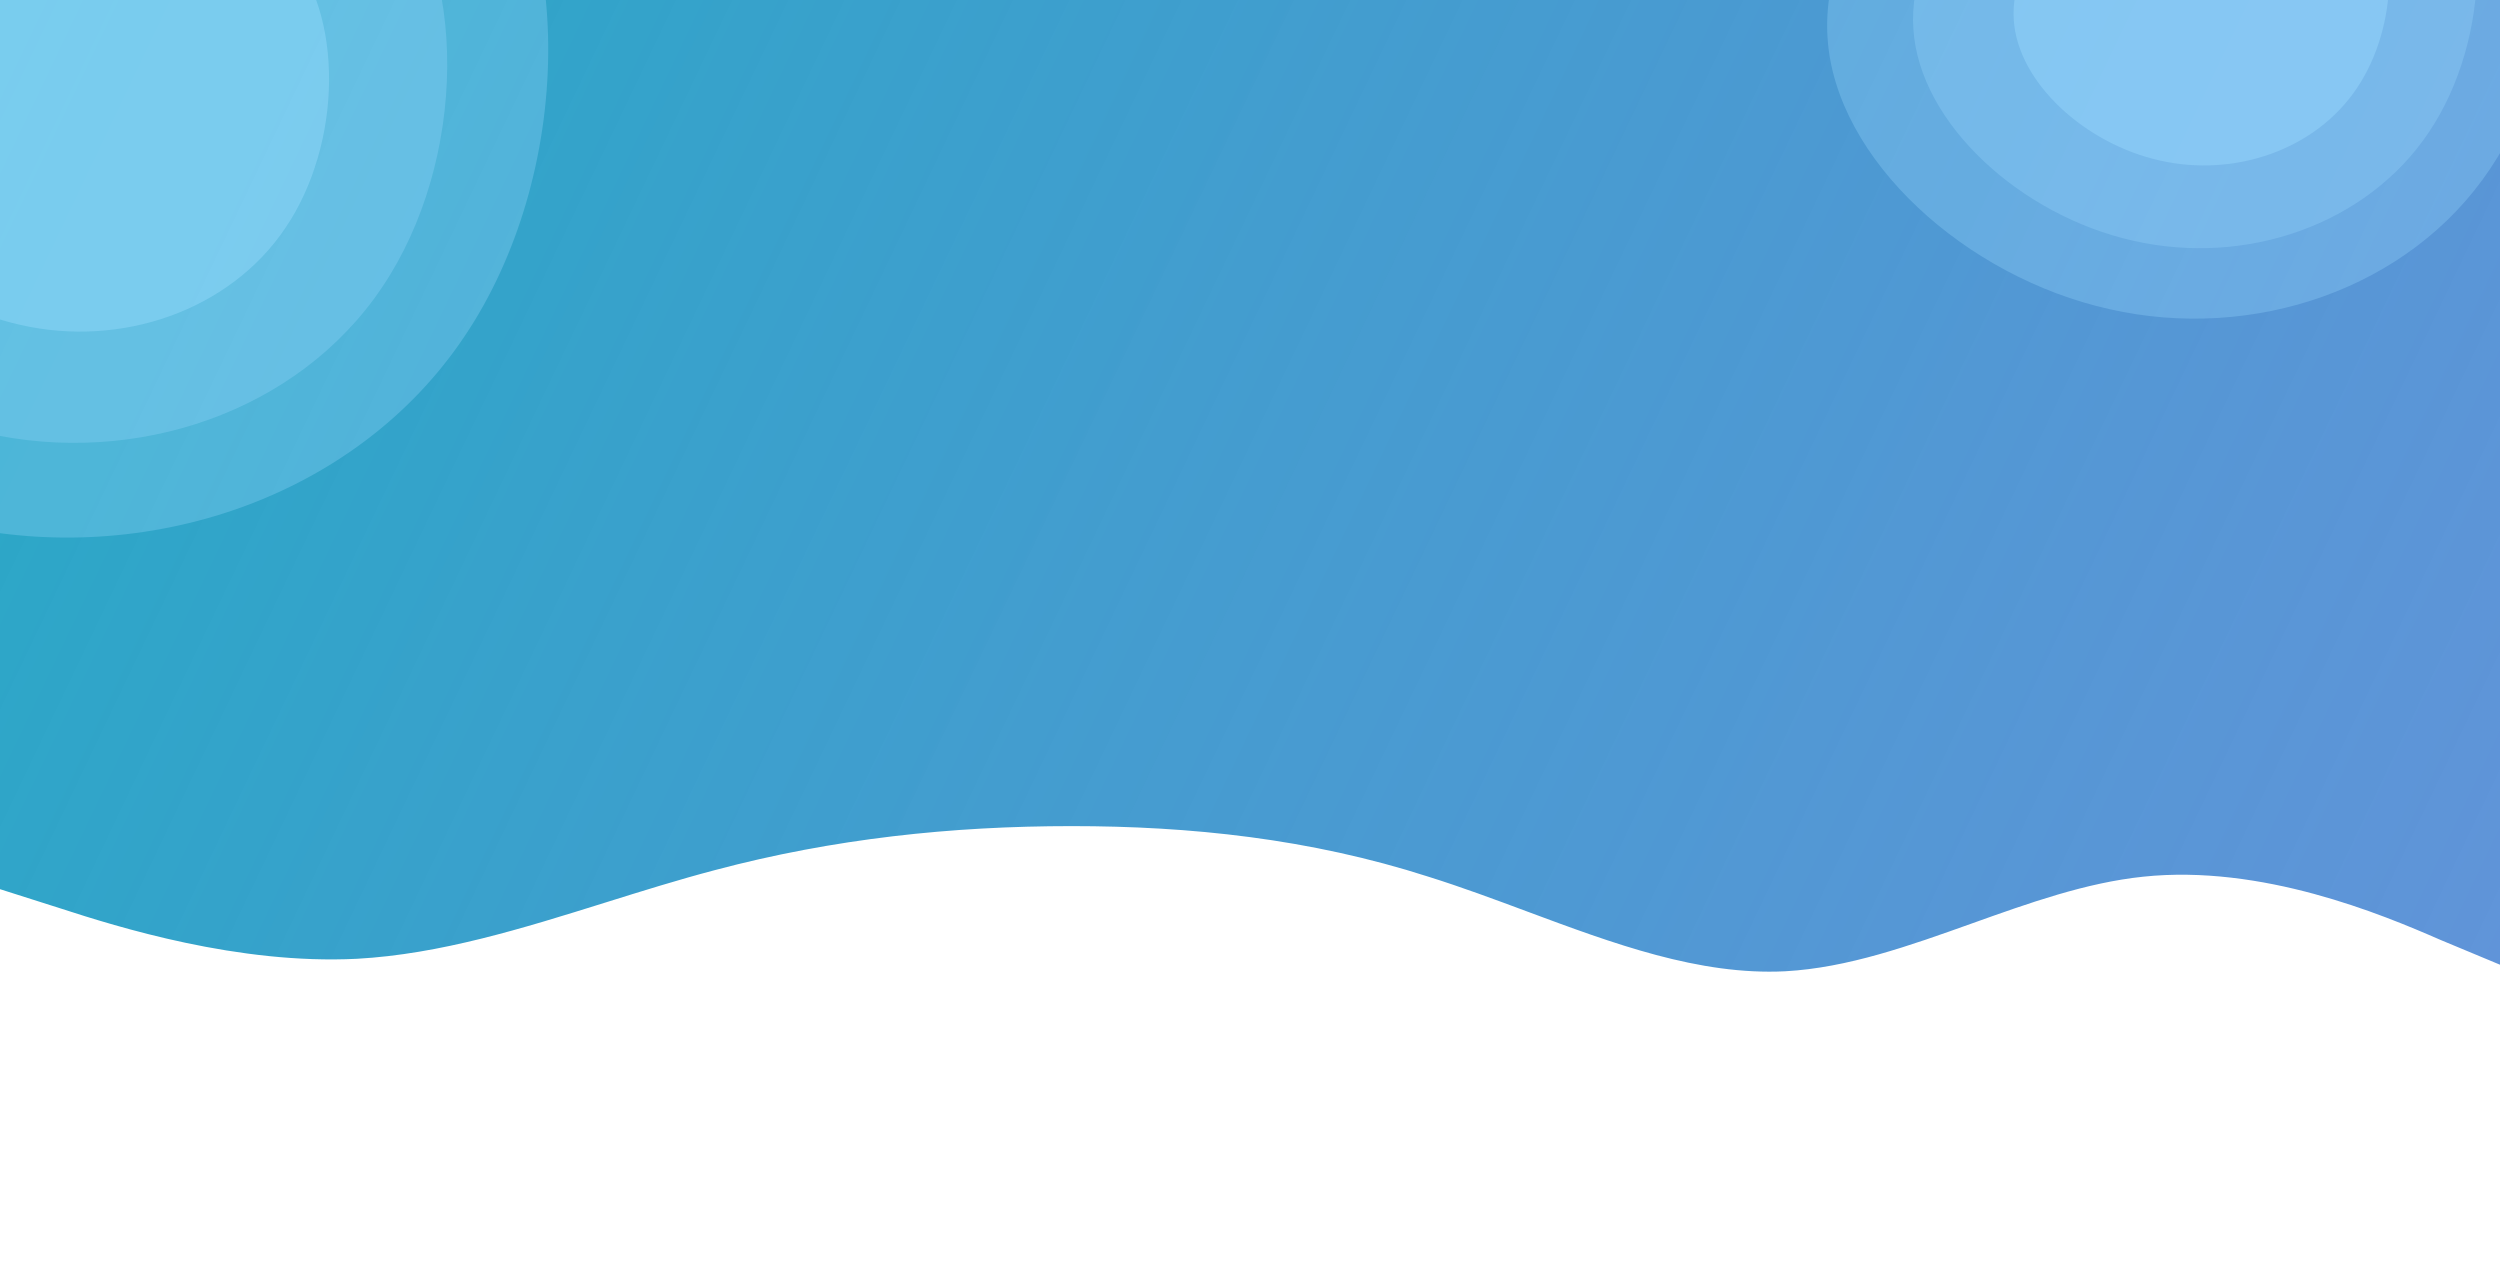 <svg width="1500" height="765" viewBox="0 0 1500 765" fill="none" xmlns="http://www.w3.org/2000/svg">
<g clip-path="url(#clip0)">
<path fill-rule="evenodd" clip-rule="evenodd" d="M1500 0H0V420V429V533.504L35.938 544.933C71.094 556.362 142.969 578.826 214.062 575.279C264.044 572.539 313.648 557.029 363.399 541.473C385.192 534.659 407.013 527.837 428.906 522.074C500 503.157 571.094 495.669 642.969 495.669C714.062 495.669 785.938 503.157 857.031 526.016C876.765 532.183 896.439 539.509 916.071 546.82C967.944 566.136 1019.52 585.34 1071.09 582.767C1108.63 580.709 1145.95 567.365 1183.28 554.018C1217.44 541.807 1251.6 529.593 1285.94 526.016C1357.03 518.527 1428.91 548.48 1464.06 563.85L1500 578.826V429V420V0Z" fill="url(#paint0_linear)"/>
<path d="M1493.94 101.495C1445.62 173.587 1351.75 205.042 1265.76 185.506C1179.72 166.428 1101.13 95.864 1096.53 22.638C1091.72 -50.836 1160.89 -126.973 1248.5 -163.783C1336.33 -200.345 1442.35 -197.371 1493.91 -140.1C1545.43 -82.372 1542.22 29.862 1493.94 101.495Z" fill="#9BDBFF" fill-opacity="0.3"/>
<path d="M1457.33 79.317C1419.82 135.379 1346.83 159.745 1279.9 144.425C1212.93 129.462 1151.69 74.427 1148.02 17.415C1144.17 -39.791 1197.9 -98.974 1266.02 -127.518C1334.31 -155.868 1416.81 -153.416 1456.99 -108.765C1497.15 -63.757 1494.81 23.613 1457.33 79.317Z" fill="#9BDBFF" fill-opacity="0.29"/>
<path d="M1414.19 52.823C1389.16 90.172 1340.54 106.454 1295.97 96.314C1251.39 86.412 1210.66 49.831 1208.26 11.883C1205.75 -26.192 1241.58 -65.634 1286.97 -84.693C1332.47 -103.623 1387.4 -102.062 1414.13 -72.374C1440.83 -42.449 1439.19 15.71 1414.19 52.823Z" fill="#9BDBFF" fill-opacity="0.42"/>
<path d="M278.627 201.955C213.662 298.877 87.471 341.164 -28.144 314.9C-143.81 289.252 -249.466 194.385 -255.656 95.938C-262.128 -2.842 -169.135 -105.202 -51.342 -154.69C66.734 -203.845 209.276 -199.845 278.587 -122.85C347.847 -45.239 343.542 105.65 278.627 201.955Z" fill="#9BDBFF" fill-opacity="0.3"/>
<path d="M229.409 172.139C178.986 247.508 80.855 280.266 -9.135 259.671C-99.165 239.554 -181.495 165.564 -186.438 88.916C-191.601 12.008 -119.378 -67.56 -27.79 -105.934C64.017 -144.049 174.931 -140.752 228.959 -80.722C282.948 -20.213 279.793 97.249 229.409 172.139Z" fill="#9BDBFF" fill-opacity="0.29"/>
<path d="M171.409 136.519C137.766 186.732 72.389 208.622 12.478 194.99C-47.458 181.677 -102.221 132.496 -105.447 81.479C-108.819 30.29 -60.654 -22.737 0.37 -48.359C61.541 -73.81 135.4 -71.71 171.327 -31.798C207.228 8.434 205.026 86.625 171.409 136.519Z" fill="#9BDBFF" fill-opacity="0.41"/>
</g>
<defs>
<linearGradient id="paint0_linear" x1="1.35706e-05" y1="37.5" x2="1959.96" y2="973.648" gradientUnits="userSpaceOnUse">
<stop stop-color="#28A9C6"/>
<stop offset="1" stop-color="#3D67D2" stop-opacity="0.72"/>
</linearGradient>
<clipPath id="clip0">
<rect width="1500" height="765" fill="white"/>
</clipPath>
</defs>
</svg>
